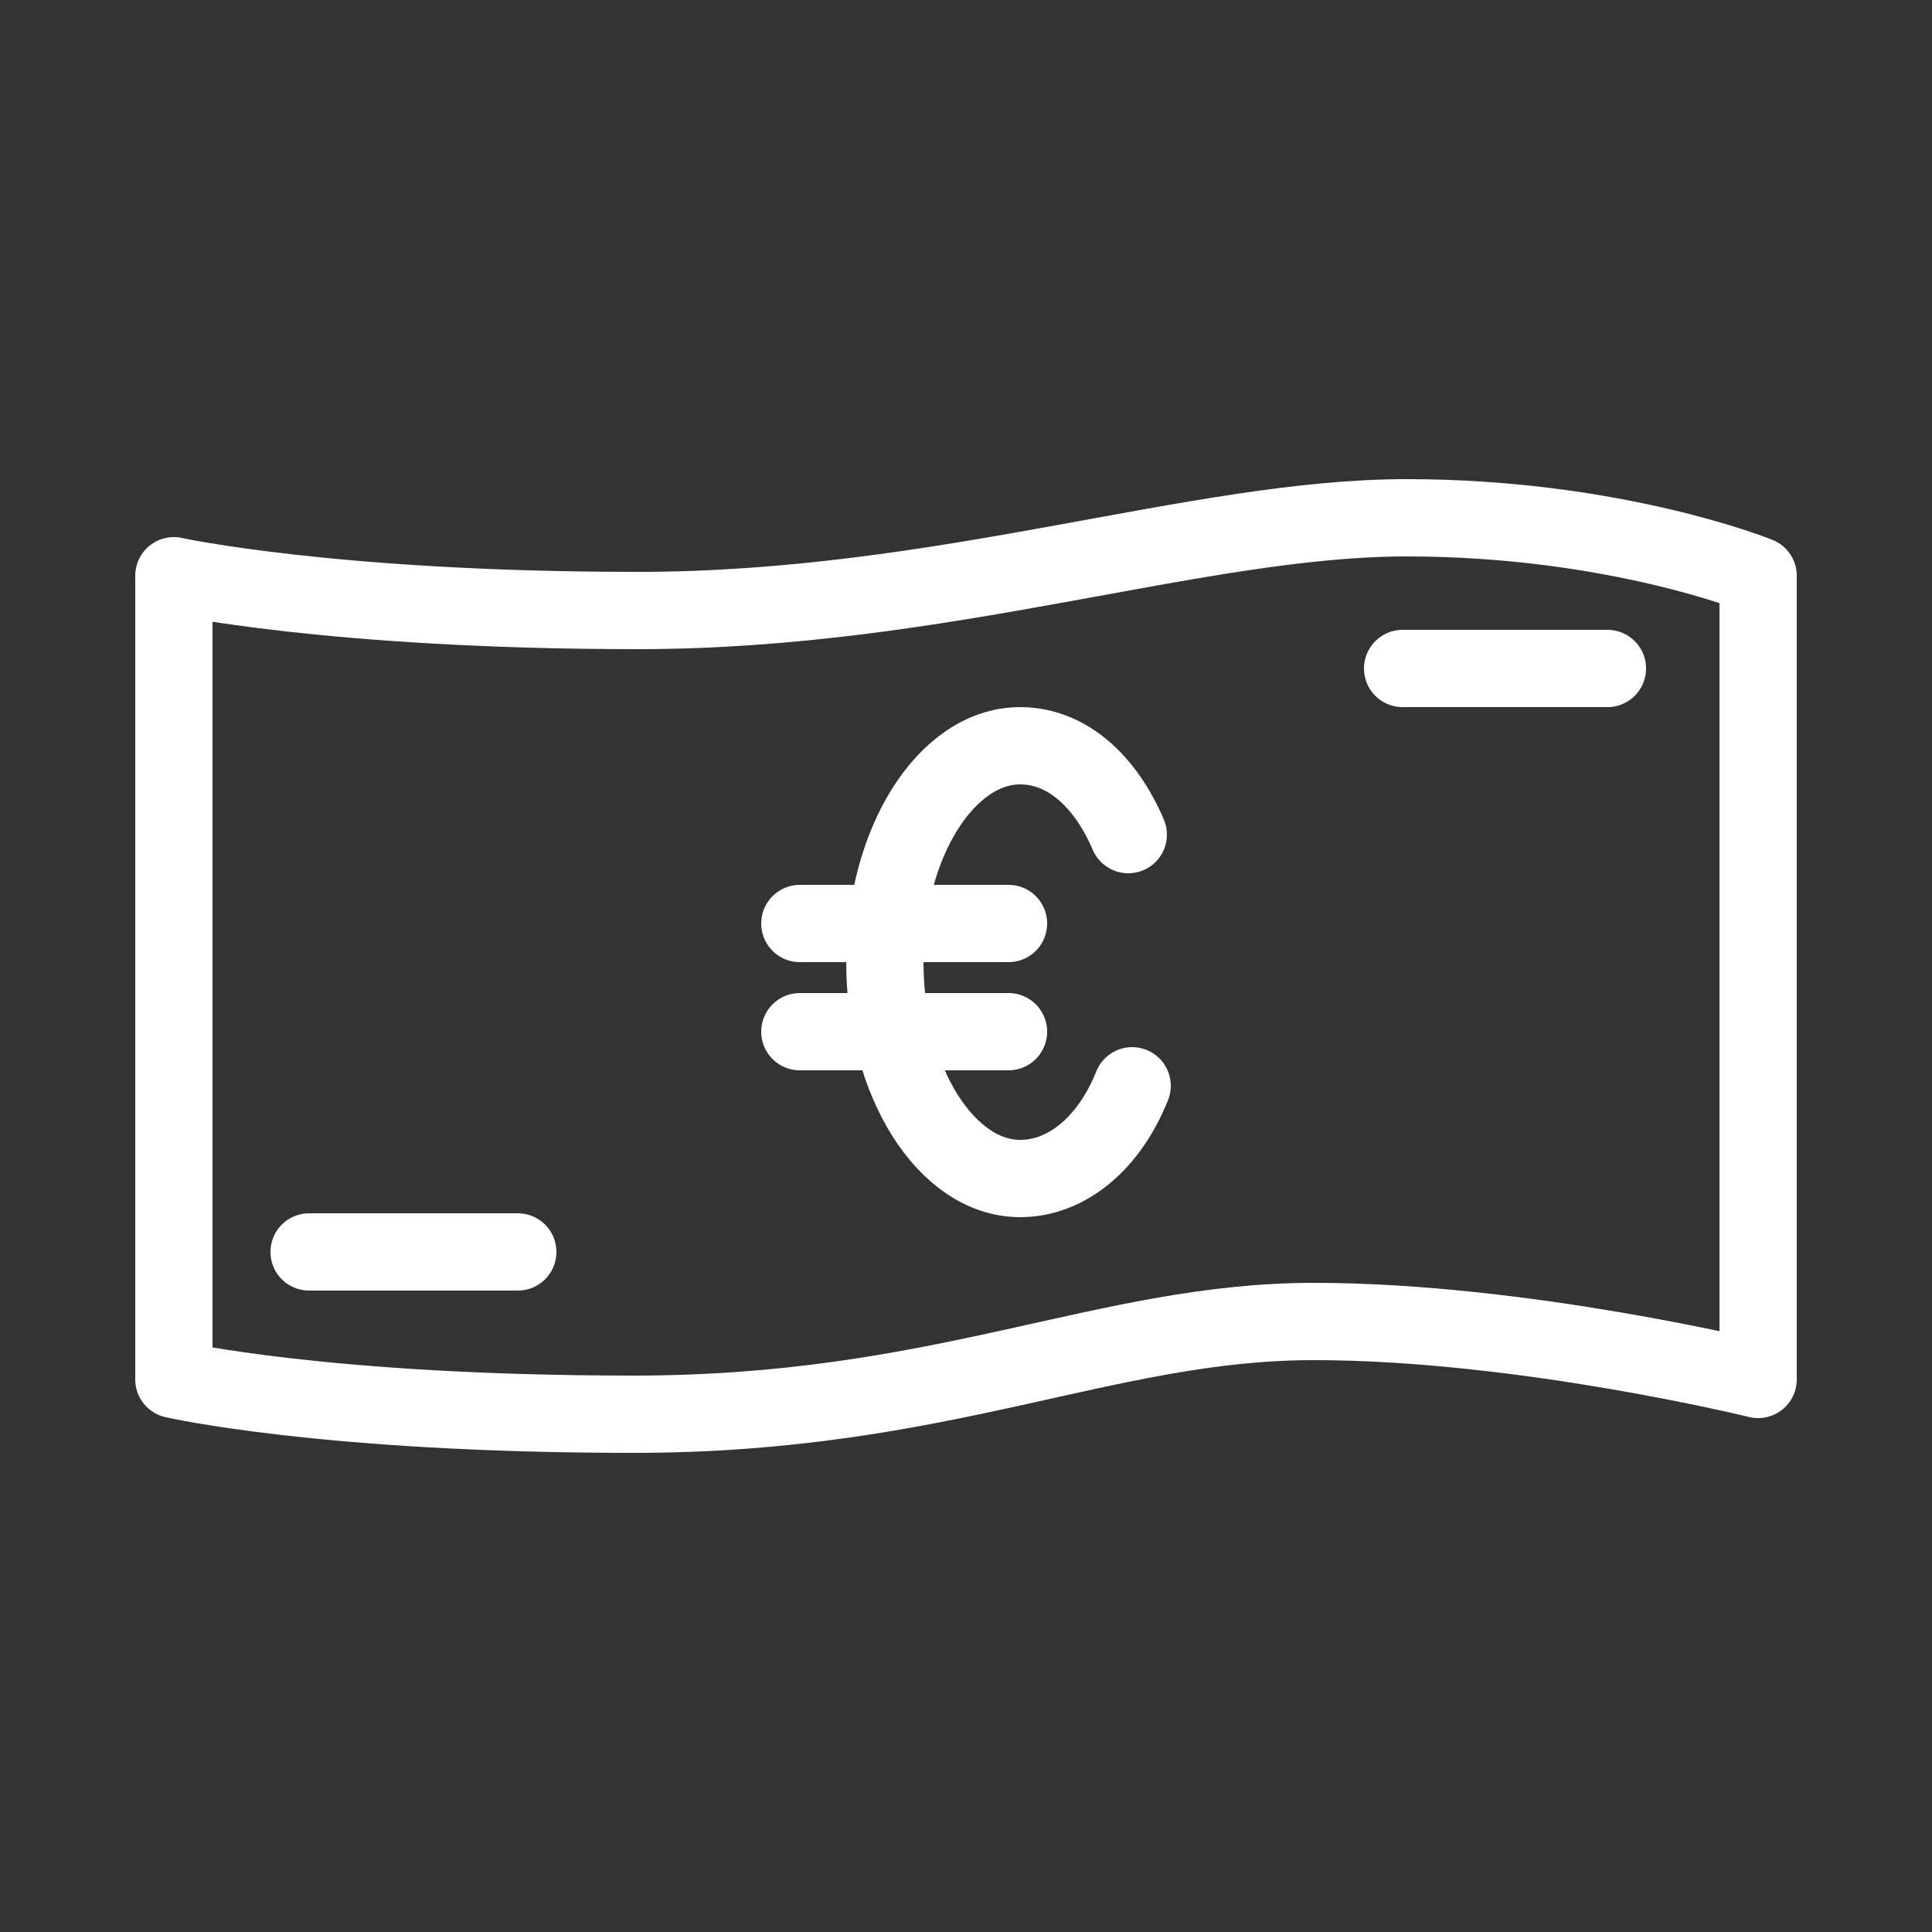 <?xml version="1.0" encoding="utf-8"?>
<!-- Generator: Adobe Illustrator 21.1.0, SVG Export Plug-In . SVG Version: 6.00 Build 0)  -->
<svg version="1.1" id="Layer_1" xmlns="http://www.w3.org/2000/svg" xmlns:xlink="http://www.w3.org/1999/xlink" x="0px" y="0px"
	 viewBox="0 0 50 50" style="enable-background:new 0 0 50 50;" xml:space="preserve">
<rect x="0" y="0" width="50" height="50" fill="#333333" stroke="none"/>
<style type="text/css">
	.st0{fill:none;stroke:#FFFFFF;stroke-width:2;stroke-linecap:round;stroke-linejoin:round;stroke-miterlimit:10;}
	.st1{fill:#FFFFFF;stroke:#FFFFFF;stroke-width:2;stroke-linecap:round;stroke-linejoin:round;stroke-miterlimit:10;}
	.st2{opacity:0.5;}
	.st3{opacity:0.25;}
</style>
<g>
	<g>
		<line class="st0" x1="8" y1="32.4" x2="13.4" y2="32.4"/>
		<line class="st0" x1="36.3" y1="17.3" x2="41.6" y2="17.3"/>
		<path class="st0" d="M4.5,35.7c0,0,3.9,0.9,11.9,0.9s12.2-2.4,17.6-2.4s11.5,1.5,11.5,1.5v0V14.9c0,0-3.7-1.5-9.1-1.5
			s-12,2.4-19.9,2.4S4.5,14.9,4.5,14.9V35.7L4.5,35.7z"/>
	</g>
	<g>
		<line class="st0" x1="20.7" y1="23.9" x2="26.1" y2="23.9"/>
		<line class="st0" x1="20.7" y1="26.7" x2="26.1" y2="26.7"/>
		<path class="st0" d="M29.3,28.1c-0.6,1.5-1.7,2.4-2.9,2.4c-1.9,0-3.5-2.5-3.5-5.6s1.6-5.6,3.5-5.6c1.2,0,2.2,0.9,2.8,2.3"/>
	</g>
</g>
</svg>
